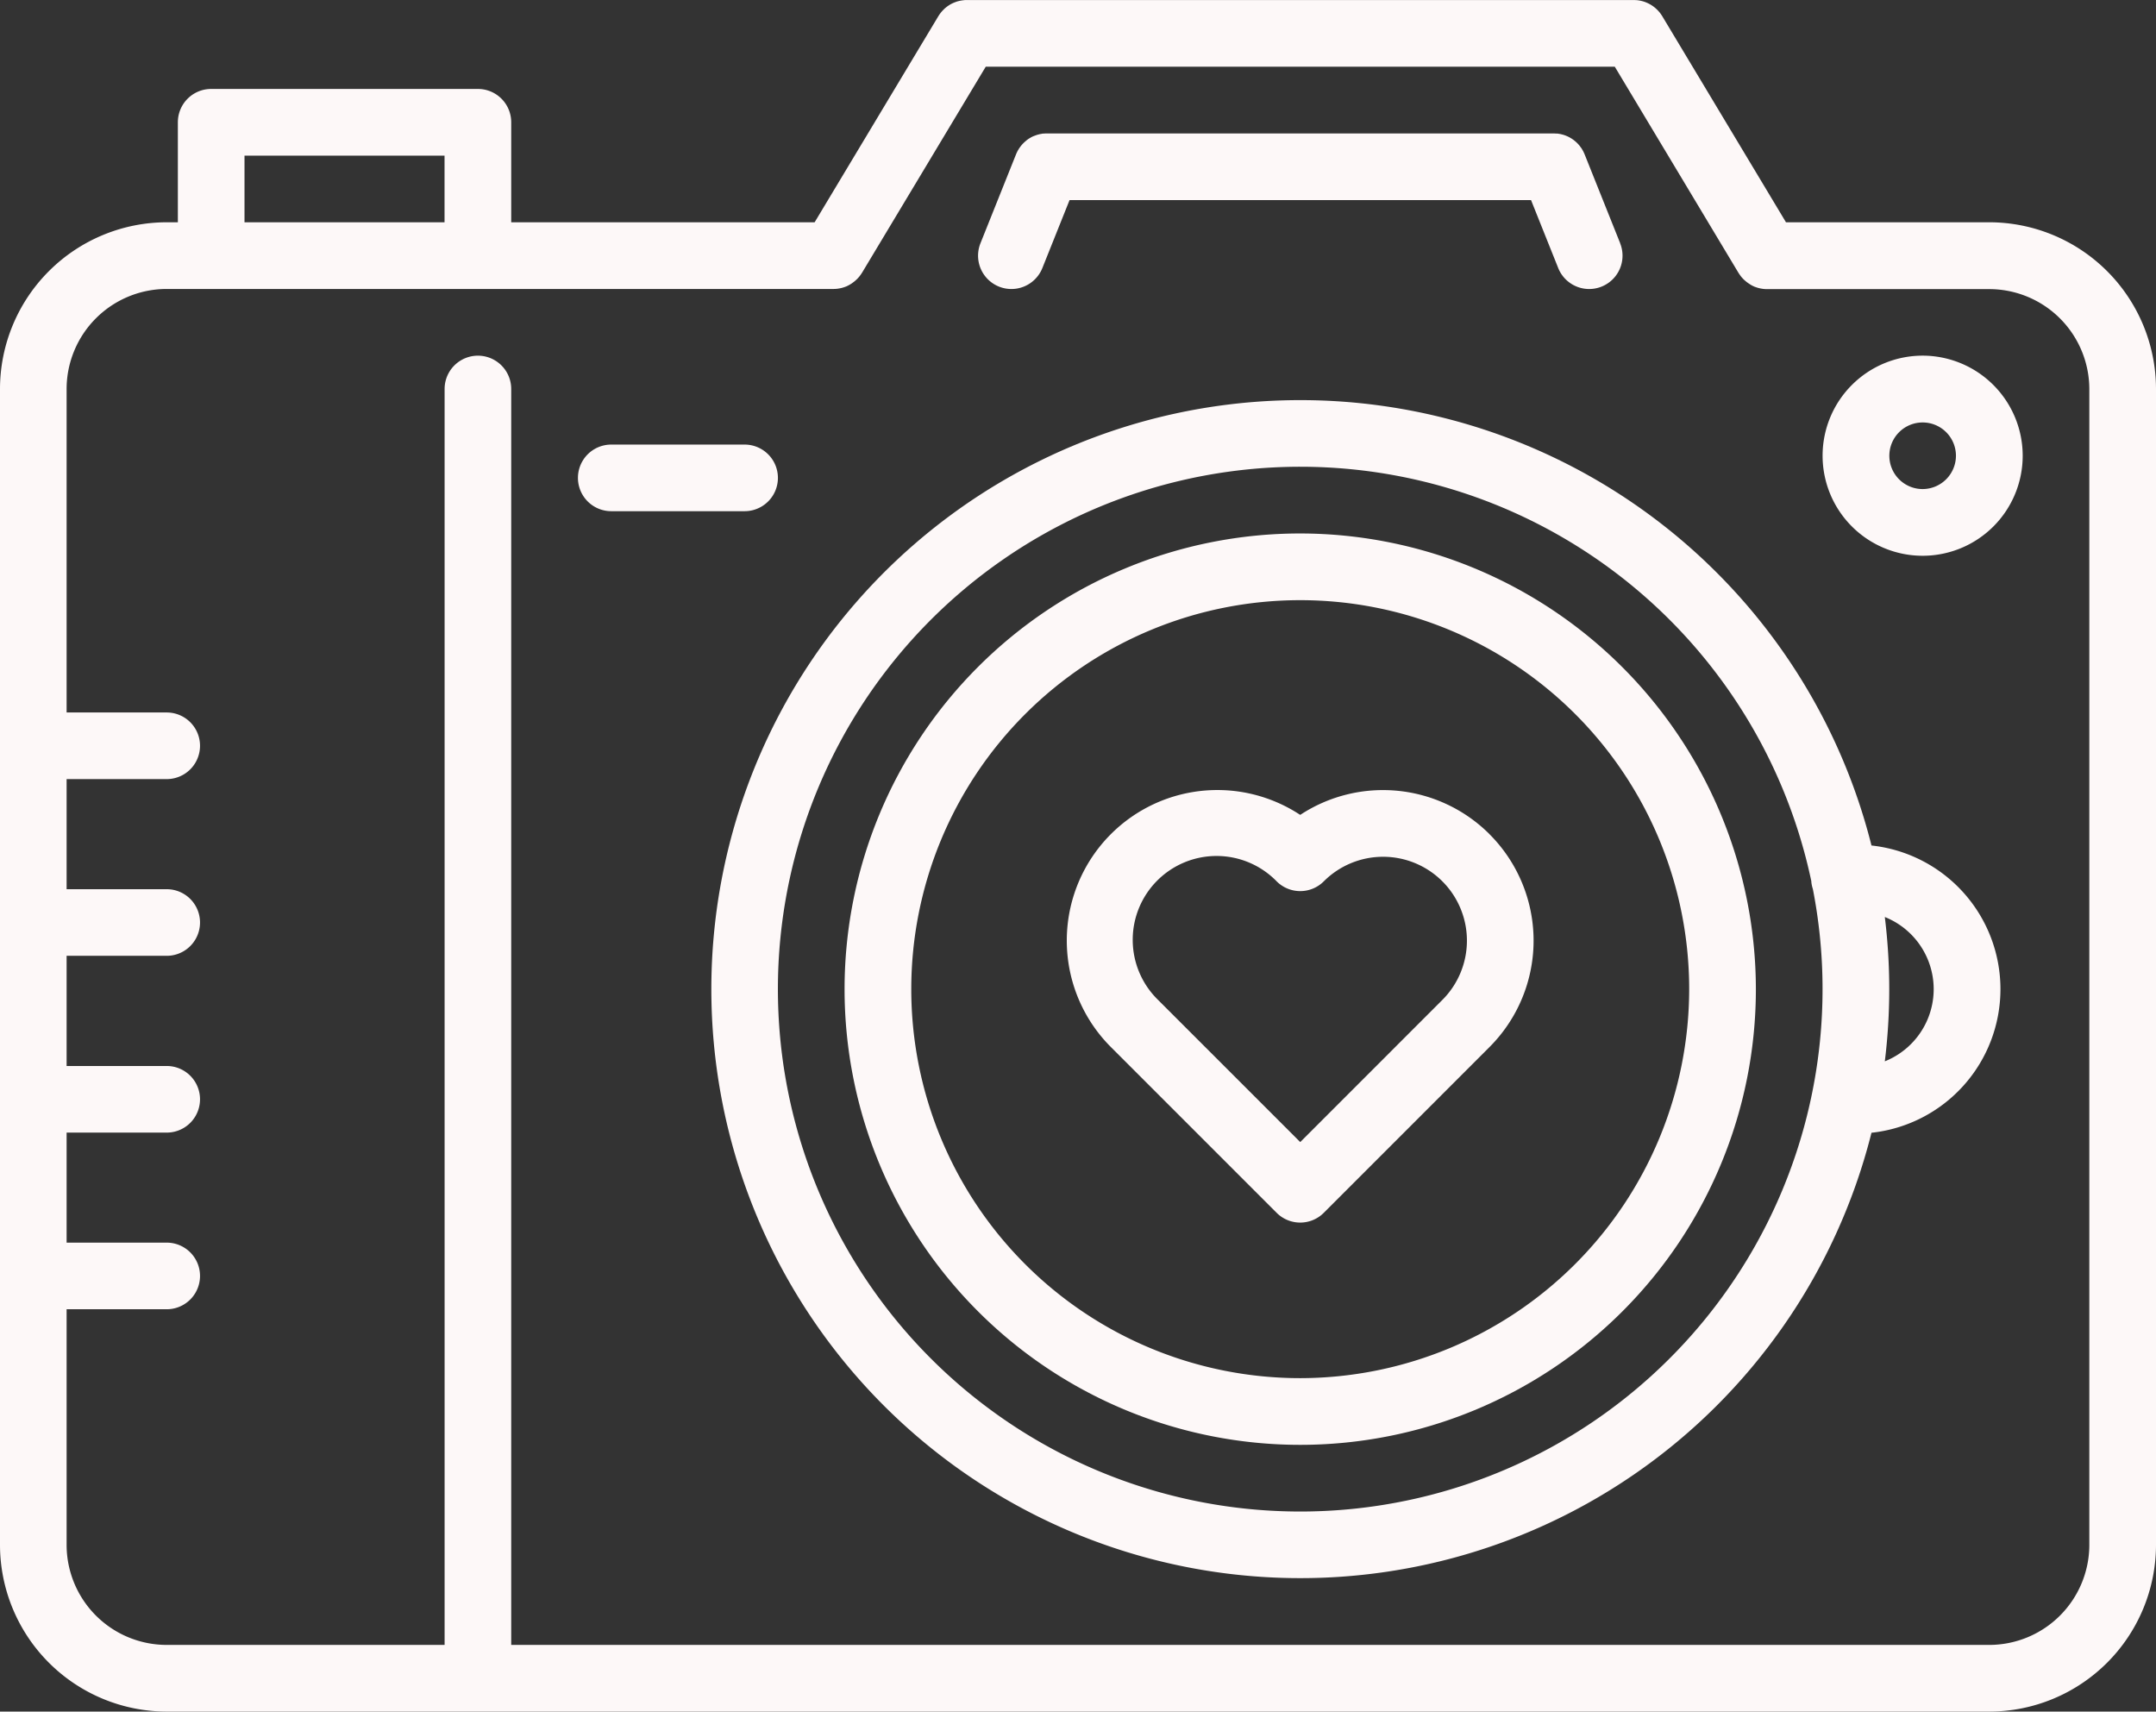 <svg xmlns="http://www.w3.org/2000/svg" viewBox="0 0 123 97.638">
  <rect x="0" y="0" width="123" height="97.638" fill="#333333" stroke="none"/>
  <defs>
    <style>
      .cls-1 {
        fill: #fdf8f8;
      }
    </style>
  </defs>
  <g id="camera" transform="translate(0 -52.785)">
    <g id="Group_18" data-name="Group 18" transform="translate(0 52.785)">
      <g id="Group_17" data-name="Group 17" transform="translate(0 0)">
        <path id="Path_10" data-name="Path 10" class="cls-1" d="M113.49,65.465h-11.6L94.832,53.708c-.007-.012-.015-.022-.022-.033-.02-.032-.041-.063-.063-.094s-.033-.045-.05-.067-.04-.05-.062-.074-.043-.048-.065-.071-.039-.04-.06-.059-.05-.047-.076-.069l-.064-.052c-.026-.02-.053-.041-.08-.06s-.05-.033-.075-.049-.05-.032-.076-.046-.06-.032-.091-.048l-.069-.033c-.034-.015-.069-.029-.1-.042l-.066-.024c-.036-.012-.072-.023-.109-.033l-.071-.018c-.034-.008-.069-.015-.1-.021l-.085-.013-.092-.009c-.035,0-.07,0-.1-.005l-.044,0H55.161l-.041,0c-.037,0-.074,0-.111.006l-.086.009-.092.014-.1.019-.077.02c-.035.01-.069.019-.1.031l-.071.026c-.033.013-.066.026-.1.04l-.073.035c-.03.015-.059.03-.087.046s-.053.031-.078.048-.049.031-.074.049-.054.039-.08.06l-.063.051c-.026.022-.051.045-.075.069l-.06.06c-.022.023-.043.046-.064.07s-.042.049-.062.075-.033.044-.049.066-.043.062-.064.095c-.007.012-.015.022-.022.033L46.475,65.465H29.165V59.759a1.9,1.9,0,0,0-1.9-1.9H12.047a1.9,1.9,0,0,0-1.9,1.9v5.706H9.51A9.521,9.521,0,0,0,0,74.975v65.938a9.521,9.521,0,0,0,9.51,9.51H113.49a9.521,9.521,0,0,0,9.51-9.51V74.975A9.521,9.521,0,0,0,113.49,65.465Zm-99.541-3.8H25.361v3.8H13.949ZM113.49,146.62H29.165V74.975a1.9,1.9,0,0,0-3.8,0V146.62H9.51A5.712,5.712,0,0,1,3.8,140.913V127.472H9.511a1.9,1.9,0,1,0,0-3.8H3.8v-6.277H9.511a1.9,1.9,0,0,0,0-3.8H3.8V107.31H9.511a1.9,1.9,0,0,0,0-3.8H3.8V97.229H9.511a1.9,1.9,0,0,0,0-3.8H3.8V74.976A5.713,5.713,0,0,1,9.51,69.269H47.563a1.963,1.963,0,0,0,.211-.013l.058-.009c.056-.008.112-.019.166-.032l.057-.015c.059-.016.116-.035.172-.056l.04-.014a1.905,1.905,0,0,0,.2-.1l.033-.02c.051-.03.1-.061.15-.1l.062-.046q.061-.047.117-.1c.017-.016.035-.031.052-.047a1.791,1.791,0,0,0,.147-.161l.027-.036c.039-.051.076-.1.111-.159l.017-.024L56.237,56.59H92.124l7.054,11.756c.005.009.012.016.017.024a1.883,1.883,0,0,0,.111.159c.009.012.017.024.026.036a1.94,1.94,0,0,0,.147.161c.017.017.035.031.052.047q.057.052.117.1l.062.046c.048.034.1.066.15.1l.033.02a1.876,1.876,0,0,0,.2.1l.04.014c.056.021.113.04.172.056l.057.015c.055.013.11.024.166.032l.058.009a1.967,1.967,0,0,0,.211.013H113.49a5.712,5.712,0,0,1,5.706,5.706v65.938h0A5.713,5.713,0,0,1,113.49,146.62Z" transform="translate(0 -52.785)"/>
      </g>
    </g>
    <g id="Group_20" data-name="Group 20" transform="translate(48.183 83.217)">
      <g id="Group_19" data-name="Group 19">
        <path id="Path_11" data-name="Path 11" class="cls-1" d="M226.561,179.462a25.995,25.995,0,1,0,25.995,25.995A26.024,26.024,0,0,0,226.561,179.462Zm0,48.185a22.19,22.19,0,1,1,22.19-22.19A22.215,22.215,0,0,1,226.561,227.647Z" transform="translate(-200.566 -179.462)"/>
      </g>
    </g>
    <g id="Group_22" data-name="Group 22" transform="translate(60.868 97.856)">
      <g id="Group_21" data-name="Group 21" transform="translate(0 0)">
        <path id="Path_12" data-name="Path 12" class="cls-1" d="M277.476,242.911a8.594,8.594,0,0,0-10.8-1.1,8.589,8.589,0,0,0-10.8,13.245l9.455,9.454a1.9,1.9,0,0,0,2.69,0l9.453-9.454a8.586,8.586,0,0,0,0-12.145Zm-2.69,9.455-8.109,8.109-8.11-8.109a4.784,4.784,0,1,1,6.765-6.765,1.9,1.9,0,0,0,2.69,0,4.783,4.783,0,1,1,6.764,6.765Z" transform="translate(-253.367 -240.396)"/>
      </g>
    </g>
    <g id="Group_24" data-name="Group 24" transform="translate(55.794 60.393)">
      <g id="Group_23" data-name="Group 23">
        <path id="Path_13" data-name="Path 13" class="cls-1" d="M268.885,90.723l-2.029-5.072-.005-.012c-.017-.041-.036-.081-.055-.12-.009-.018-.017-.037-.026-.054s-.037-.063-.055-.094-.027-.048-.043-.07-.028-.038-.042-.057-.046-.064-.07-.094l-.018-.02a1.9,1.9,0,0,0-.241-.239l-.023-.018c-.039-.031-.079-.062-.121-.09s-.09-.057-.137-.084l-.016-.01a1.884,1.884,0,0,0-.315-.136l-.021-.008c-.038-.012-.077-.021-.116-.031-.022-.006-.044-.012-.066-.017s-.056-.009-.085-.014-.07-.012-.1-.016l-.063,0c-.043,0-.087-.006-.13-.006H236.168c-.047,0-.093,0-.14.007l-.053,0c-.039,0-.078.011-.116.018s-.049.007-.073.012-.053.013-.079.02-.069.017-.1.027l-.037.014c-.046.016-.092.032-.136.051l-.007,0c-.053.023-.105.048-.156.076l-.036.022c-.04.023-.08.046-.118.072s-.086.062-.127.1l-.017.013a1.908,1.908,0,0,0-.24.238l-.019.021c-.024.03-.047.062-.069.093s-.03.038-.043.058-.028.046-.042.07-.039.062-.056.095-.017.036-.026.054c-.019.039-.039.079-.055.12l-.005.012-2.029,5.072a1.9,1.9,0,1,0,3.532,1.413l1.551-3.876H263.8l1.551,3.876a1.9,1.9,0,0,0,3.532-1.413Z" transform="translate(-232.248 -84.456)"/>
      </g>
    </g>
    <g id="Group_26" data-name="Group 26" transform="translate(103.979 73.073)">
      <g id="Group_25" data-name="Group 25">
        <path id="Path_14" data-name="Path 14" class="cls-1" d="M438.531,137.237a5.708,5.708,0,1,0,5.708,5.708A5.714,5.714,0,0,0,438.531,137.237Zm0,7.611a1.9,1.9,0,1,1,1.9-1.9A1.906,1.906,0,0,1,438.531,144.848Z" transform="translate(-432.823 -137.237)"/>
      </g>
    </g>
    <g id="Group_28" data-name="Group 28" transform="translate(40.574 75.609)">
      <g id="Group_27" data-name="Group 27">
        <path id="Path_15" data-name="Path 15" class="cls-1" d="M235.089,173.2a33.6,33.6,0,1,0,0,16.387,8.241,8.241,0,0,0,0-16.387ZM202.5,211.194a29.8,29.8,0,1,1,29.158-35.954c0,.013,0,.027,0,.04a1.925,1.925,0,0,0,.088.406A29.8,29.8,0,0,1,202.5,211.194Zm33.35-25.682a33.687,33.687,0,0,0,0-8.233,4.433,4.433,0,0,1,0,8.233Z" transform="translate(-168.895 -147.792)"/>
      </g>
    </g>
    <g id="Group_30" data-name="Group 30" transform="translate(32.97 78.146)">
      <g id="Group_29" data-name="Group 29">
        <path id="Path_16" data-name="Path 16" class="cls-1" d="M146.749,158.351h-7.608a1.9,1.9,0,1,0,0,3.8h7.608a1.9,1.9,0,0,0,0-3.8Z" transform="translate(-137.239 -158.351)"/>
      </g>
    </g>
  </g>
</svg>
